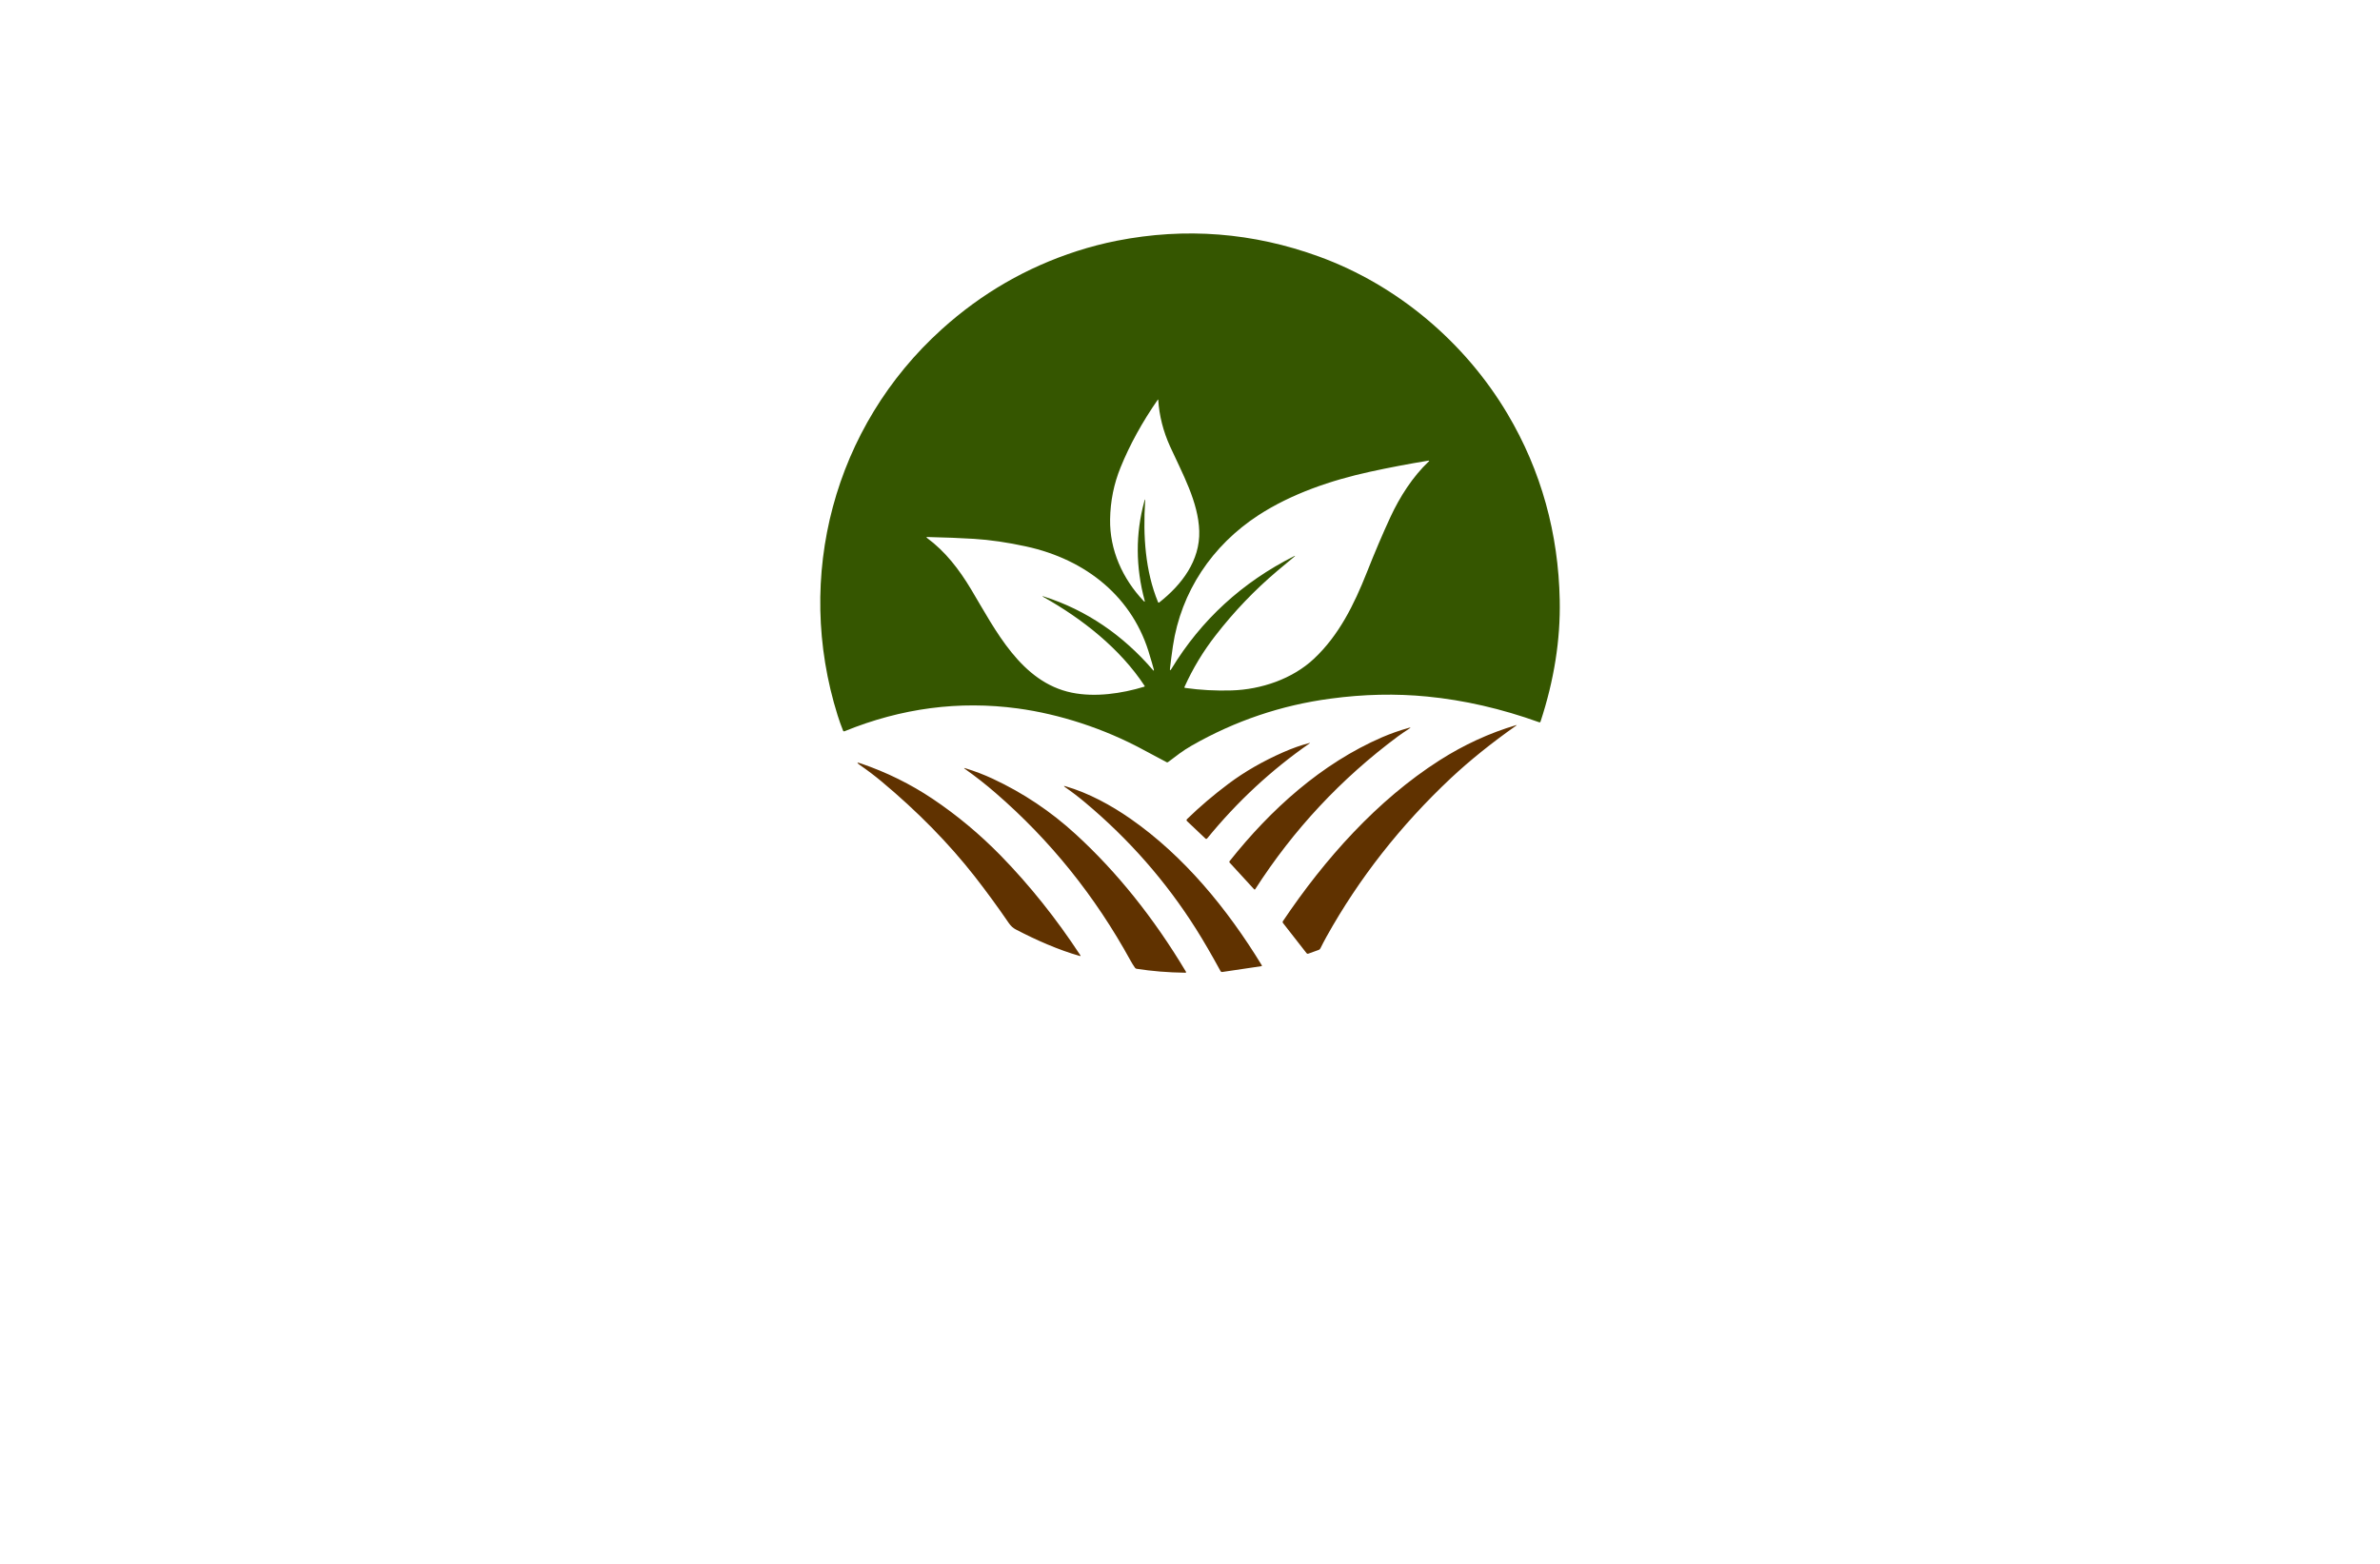 <?xml version="1.0" encoding="utf-8"?>
<!-- Generator: Adobe Illustrator 27.8.1, SVG Export Plug-In . SVG Version: 6.00 Build 0)  -->
<svg version="1.1" xmlns="http://www.w3.org/2000/svg" xmlns:xlink="http://www.w3.org/1999/xlink" x="0px" y="0px"
	 viewBox="0 0 350 230" style="enable-background:new 0 0 350 230;" xml:space="preserve">
<style type="text/css">
	.st0{fill:#E4D027;}
	.st1{fill:#14A639;}
	.st2{fill:#9ED834;}
	.st3{fill:#0B8813;}
	.st4{fill:#FEFEFE;}
	.st5{fill:#6BC53C;}
	.st6{fill:#89E051;}
	.st7{fill:#E2BF2B;}
	.st8{fill:#0C8149;}
	.st9{fill:#5B3A00;}
	.st10{fill:#72721D;}
	.st11{fill:#355600;}
	.st12{fill:#603200;}
	.st13{fill:#2BC152;}
	.st14{fill:#DCE041;}
	.st15{fill:#BCAF15;}
	.st16{fill:#0B7E21;}
	.st17{fill:#5C9E23;}
	.st18{fill:#0C4710;}
	.st19{fill:#00760D;}
	.st20{fill:#459B02;}
	.st21{fill:#FCAC01;}
	.st22{fill:#AEC600;}
	.st23{fill:#545913;}
	.st24{fill:#953327;}
	.st25{fill:#ABCB13;}
	.st26{fill:#FFE566;}
	.st27{fill:#72DD2C;}
	.st28{fill:url(#SVGID_1_);}
	.st29{fill:url(#SVGID_00000146481390195432755910000015372376636701438650_);}
	.st30{fill:url(#SVGID_00000047031168231175240530000015747469803734299824_);}
	.st31{fill:#C1B700;}
	.st32{fill:url(#SVGID_00000073716909260533160150000011228110673997588352_);}
	.st33{fill:#2F5A11;}
	.st34{fill:url(#SVGID_00000101803470257121784930000012527981378129039512_);}
	.st35{fill:#E8CB1B;}
	.st36{fill:#AFAA00;}
</style>
<g id="Logo1">
</g>
<g id="Logo2">
</g>
<g id="Logo3">
</g>
<g id="Logo4">
</g>
<g id="Logo5">
	<g>
		<path class="st11" d="M168.15,110.28c-5.79-3.14-12.37-5.26-18.49-6.09c-8.62-1.16-17.1-0.05-25.45,3.35
			c-0.12,0.05-0.2,0.01-0.24-0.11c-0.29-0.72-0.55-1.46-0.79-2.22c-6.4-20.39-0.57-42.45,15.32-56.79
			c5.85-5.28,12.48-9.11,19.9-11.5c1.92-0.62,3.86-1.12,5.82-1.51c10.11-1.99,20.03-1.22,29.77,2.33
			c11.53,4.2,21.45,12.61,27.69,23.11c5,8.41,7.5,17.67,7.69,27.4c0.12,5.85-0.83,11.81-2.82,17.87c-0.03,0.11-0.11,0.14-0.21,0.1
			c-5.54-1.99-11.03-3.25-16.47-3.78c-4.58-0.45-9.32-0.35-14.21,0.31c-7.23,0.96-14.02,3.26-20.4,6.9
			c-1.32,0.75-2.32,1.55-3.46,2.41c-0.09,0.07-0.18,0.08-0.27,0.02C170.49,111.54,169.37,110.94,168.15,110.28 M168.4,73.76
			c-0.32,5.04,0.02,10.22,1.9,14.8c0.03,0.07,0.11,0.09,0.17,0.05c3.35-2.63,6.01-6.17,5.89-10.5c-0.13-4.29-2.47-8.45-4.29-12.45
			c-1.01-2.23-1.59-4.51-1.74-6.85c0-0.08-0.03-0.08-0.07-0.02c-2.29,3.3-4.11,6.61-5.46,9.93c-0.99,2.42-1.51,4.98-1.55,7.68
			c-0.07,4.48,1.82,8.7,4.94,12c0.15,0.15,0.19,0.13,0.14-0.08c-1.33-4.95-1.35-9.81-0.05-14.58
			C168.39,73.34,168.43,73.34,168.4,73.76 M190.37,81.85c-0.82,0.68-1.67,1.38-2.54,2.12c-3.31,2.8-6.33,5.95-9.06,9.47
			c-1.82,2.33-3.35,4.86-4.58,7.59c-0.03,0.06,0.01,0.13,0.08,0.14c2.24,0.32,4.52,0.44,6.86,0.37c4.34-0.13,8.93-1.69,12.08-4.64
			c3.69-3.45,5.92-7.98,7.79-12.7c1.19-3.01,2.35-5.73,3.48-8.17c1.37-2.95,3.27-5.93,5.62-8.15c0.12-0.11,0.1-0.16-0.06-0.13
			c-2.87,0.47-5.72,1.01-8.56,1.63c-5.73,1.25-11.57,3.24-16.44,6.41c-6.78,4.42-11.36,11.25-12.55,19.22
			c-0.16,1.07-0.3,2.17-0.43,3.29c-0.04,0.34,0.03,0.36,0.21,0.07c4.38-7.21,10.41-12.73,18.07-16.59
			C190.5,81.71,190.51,81.73,190.37,81.85 M153.48,87.72c6.35,2.02,11.7,5.75,16.04,10.79c0.16,0.19,0.21,0.16,0.15-0.08
			c-0.15-0.62-0.36-1.24-0.54-1.86c-2.42-8.75-9.44-14.29-18.22-16.2c-2.74-0.6-5.3-0.97-7.68-1.12c-1.93-0.12-4.21-0.21-6.85-0.27
			c-0.16,0-0.17,0.04-0.05,0.14c2.69,1.99,4.69,4.57,6.5,7.59c3.57,5.96,7.31,13.62,14.78,15.16c3.43,0.7,7.3,0.15,10.68-0.88
			c0.05-0.02,0.07-0.07,0.04-0.11c-3.62-5.51-9.2-9.89-14.89-13.08C153.25,87.67,153.26,87.64,153.48,87.72L153.48,87.72z"/>
		<path class="st12" d="M195.07,137.77c-0.32,0.58-0.62,1.15-0.9,1.72c-0.05,0.1-0.13,0.17-0.23,0.21l-1.52,0.55
			c-0.12,0.05-0.22,0.01-0.3-0.09l-3.46-4.43c-0.05-0.07-0.05-0.16-0.01-0.23c6.17-9.19,13.9-17.84,23.05-23.68
			c3.59-2.29,7.34-4.01,11.25-5.17c0.13-0.04,0.14-0.02,0.03,0.06c-3.67,2.58-6.86,5.16-9.59,7.71
			C205.97,121.39,199.86,129.17,195.07,137.77L195.07,137.77z M203.25,108.43c-8.93,3.87-16.4,10.63-22.41,18.2
			c-0.08,0.09-0.07,0.18,0.01,0.26l3.59,3.91c0.04,0.04,0.11,0.04,0.14-0.01c5.63-8.77,12.63-16.27,21-22.49
			c0.46-0.34,1.01-0.71,1.64-1.12c0.28-0.18,0.26-0.22-0.06-0.13C205.81,107.43,204.51,107.89,203.25,108.43L203.25,108.43z
			 M188.72,110.63c-3,1.32-5.68,2.86-8.02,4.61c-2.23,1.67-4.27,3.41-6.13,5.22c-0.11,0.11-0.11,0.21,0,0.31l2.68,2.54
			c0.1,0.1,0.2,0.09,0.29-0.02c4.41-5.4,9.43-10.06,15.06-13.97c0.09-0.06,0.08-0.08-0.02-0.05
			C191.33,109.59,190.04,110.05,188.72,110.63L188.72,110.63z M158.77,140.59c0.14,0.04,0.17,0,0.09-0.12
			c-3.53-5.38-7.42-10.25-11.68-14.62c-3.09-3.16-6.43-5.95-10.04-8.37c-3.24-2.17-6.75-3.9-10.52-5.19
			c-0.65-0.22-0.69-0.14-0.13,0.25c1.07,0.74,2.12,1.53,3.15,2.39c5.3,4.42,9.86,9.07,13.68,13.94c1.67,2.14,3.36,4.44,5.05,6.91
			c0.28,0.4,0.61,0.71,1,0.91C152.39,138.27,155.7,139.72,158.77,140.59L158.77,140.59z M145.99,114.53
			c-1.31-0.61-2.65-1.12-4.03-1.54c-0.22-0.07-0.24-0.04-0.05,0.1c1.54,1.09,3.05,2.27,4.51,3.54c8.02,6.94,14.63,15.16,19.83,24.64
			c0.2,0.36,0.41,0.71,0.66,1.06c0.06,0.08,0.13,0.13,0.23,0.15c2.24,0.35,4.62,0.55,7.15,0.58c0.14,0,0.17-0.06,0.1-0.17
			c-4.74-7.92-10.14-14.65-16.2-20.2C154.55,119.35,150.48,116.62,145.99,114.53L145.99,114.53z M156.71,115.64
			c-0.3-0.09-0.32-0.04-0.06,0.14c1.02,0.71,2,1.46,2.95,2.26c6.44,5.4,11.87,11.59,16.28,18.57c1.1,1.74,2.3,3.81,3.61,6.21
			c0.06,0.1,0.14,0.14,0.26,0.13l5.73-0.85c0.1-0.02,0.12-0.06,0.07-0.15c-5.06-8.29-11.41-16.03-19.29-21.53
			C163.35,118.4,160.1,116.63,156.71,115.64L156.71,115.64z"/>
	</g>
</g>
<g id="Logo6">
</g>
<g id="Logo7">
</g>
<g id="Logo8">
</g>
<g id="Logo9">
</g>
<g id="Logo10">
</g>
<g id="Logo11">
</g>
<g id="Logo12">
</g>
<g id="Logo13">
</g>
<g id="Logo14">
</g>
<g id="Logo15">
</g>
</svg>
